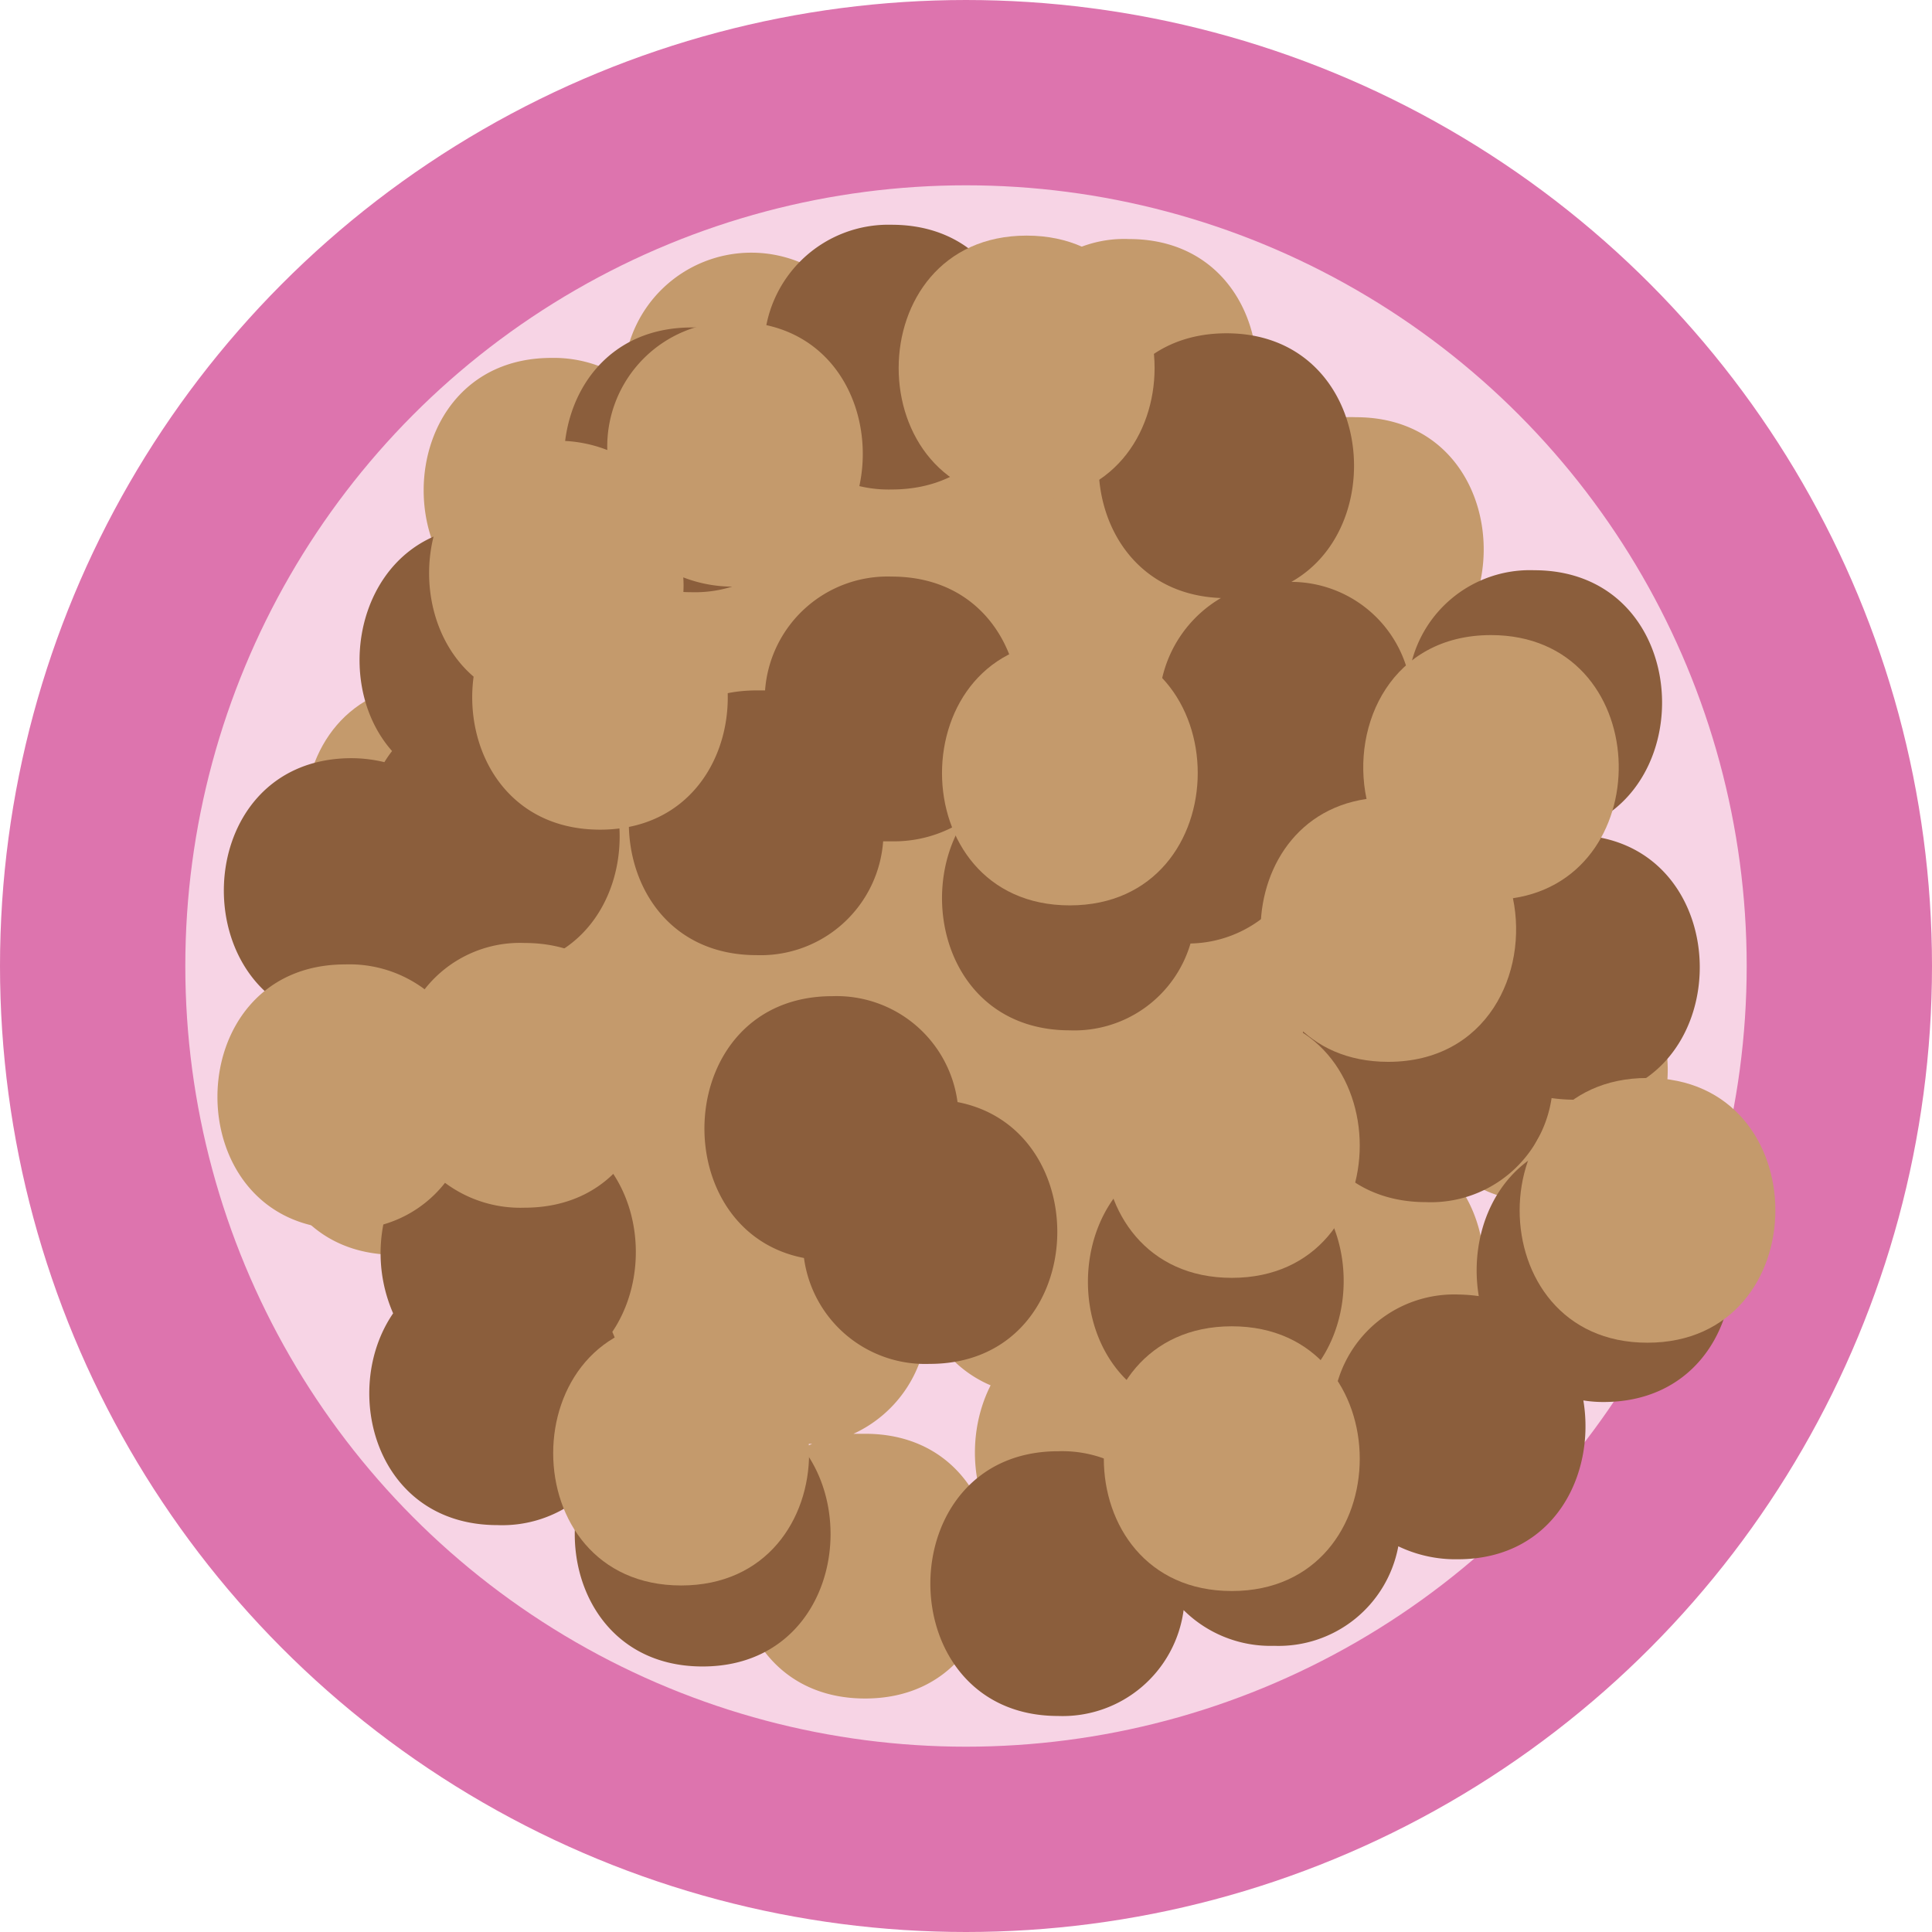<svg id="Layer_1" data-name="Layer 1" xmlns="http://www.w3.org/2000/svg" viewBox="0 0 72.98 72.98"><defs><style>.cls-1{fill:#f7d4e5;stroke:#dd74ae;stroke-miterlimit:10;stroke-width:7px;}.cls-2{fill:#c49a6c;}.cls-3{fill:#8b5e3c;}</style></defs><circle class="cls-1" cx="36.49" cy="36.49" r="32.99"/><path class="cls-2" d="M220.73,440.05c-6.43,0-6.44,10,0,10S227.18,440.05,220.73,440.05Z" transform="translate(-204.39 -414.22)"/><path class="cls-2" d="M262.54,449.63a4.89,4.89,0,0,0-.54,0c1.95-2.92.65-8-3.94-8l-.28,0a5.85,5.85,0,0,0-.25-2c4.43-1.77,3.8-9.65-1.92-9.65a4.52,4.52,0,0,0-4.29,2.61,4.75,4.75,0,0,0-.68-.87c2.45-2.81,1.25-8.47-3.6-8.47a4.55,4.55,0,0,0-4.51,3.13,6.45,6.45,0,0,0-.79-.07,4.52,4.52,0,0,0-4.15,2.34,4.82,4.82,0,0,0-9.64-.13,4.84,4.84,0,0,0-2.73-.78c-6.43,0-6.44,10,0,10l.49,0a5.4,5.4,0,0,0,1.25,5.26,5.62,5.62,0,0,0,0,5.2c-2.46,1.15-3.21,4.25-2.27,6.61a4.6,4.6,0,0,0-.61.9,4.62,4.62,0,0,0-4.75-4.09c-6.44,0-6.45,10,0,10a4.52,4.52,0,0,0,4.21-2.45,5.28,5.28,0,0,0,.91,2.23c-4.33,1.84-3.67,9.6,2,9.6a4.6,4.6,0,0,0,4.68-3.66,4.59,4.59,0,0,0,3.48,1.42c.16,0,.31,0,.46,0-4.35,1.83-3.7,9.62,2,9.62,6.44,0,6.45-10,0-10l-.44,0a4.79,4.79,0,0,0,2.79-4.22,4.51,4.51,0,0,0,2.39,2.39c-1.52,3-.12,7.52,4.23,7.52a4.62,4.62,0,0,0,3.27-1.21,4.6,4.6,0,0,0,3.67,1.62c4.38,0,5.78-4.62,4.2-7.58,4.2-1.29,4.36-7.73.45-9.38a3.54,3.54,0,0,0,.74-.33,4.53,4.53,0,0,0,4.19,2.4C269,459.63,269,449.63,262.54,449.63Zm-32.22-15.29-.49,0a5.46,5.46,0,0,0,.2-1.21,4.82,4.82,0,0,0,2.74.79h.09a6.15,6.15,0,0,0-.37.87A5.06,5.06,0,0,0,230.32,434.34Zm4.28,24.47a5.3,5.3,0,0,0-1.54.23,6,6,0,0,0-.21-2.45,5.11,5.11,0,0,0,1.35.19,5.35,5.35,0,0,0,1.09-.12,5.34,5.34,0,0,0,.59,2.3A5.69,5.69,0,0,0,234.6,458.81Zm7.6-14a4.66,4.66,0,0,0-2.91-3.78,4.4,4.4,0,0,0,.8-.52,4.86,4.86,0,0,0,8.09.15,5.71,5.71,0,0,0,.39,2.95,4.42,4.42,0,0,0-1.74,2,4.74,4.74,0,0,0-3.05-1A5.19,5.19,0,0,0,242.2,444.77Z" transform="translate(-204.39 -414.22)"/><path class="cls-3" d="M240.56,455.85a4.61,4.61,0,0,0-4.73-4c-6.06,0-6.42,8.86-1.07,9.89a4.62,4.62,0,0,0,4.74,4C245.56,465.75,245.92,456.89,240.56,455.85Z" transform="translate(-204.39 -414.22)"/><path class="cls-3" d="M230.93,467.17a4.76,4.76,0,0,0-3.08,1,5.69,5.69,0,0,0-.33-3.64c1.57-2.33,1.06-6-1.54-7.43a5.38,5.38,0,0,0-1.29-6.55c3.39-1.17,4-5.79,1.86-8.22,2.2-2.87.95-8.24-3.78-8.24s-6.05,5.7-3.57,8.5a4.43,4.43,0,0,0-.29.42,5.33,5.33,0,0,0-1.24-.15c-6.27,0-6.43,9.5-.47,10a5.19,5.19,0,0,0,2.16,6.17,5.68,5.68,0,0,0-.12,4.8c-2,2.92-.66,8,3.94,8a4.68,4.68,0,0,0,3.08-1c-.69,2.86.87,6.34,4.67,6.34C237.37,477.17,237.38,467.17,230.93,467.17Z" transform="translate(-204.39 -414.22)"/><path class="cls-3" d="M263.77,445.76a4.61,4.61,0,0,0-4.73,3.93,6.49,6.49,0,0,0-.78-.06c-6.43,0-6.44,10,0,10A4.61,4.61,0,0,0,263,455.7a6.49,6.49,0,0,0,.78.06C270.2,455.76,270.21,445.76,263.77,445.76Z" transform="translate(-204.39 -414.22)"/><path class="cls-3" d="M238.07,422.71a4.7,4.7,0,0,0-4.82,4.66,4.76,4.76,0,0,0-2.73-.78c-6.43,0-6.44,10,0,10a4.69,4.69,0,0,0,4.82-4.66,4.76,4.76,0,0,0,2.73.78C244.5,432.71,244.52,422.71,238.07,422.71Z" transform="translate(-204.39 -414.22)"/><path class="cls-3" d="M262.34,435.76a4.61,4.61,0,0,0-4.73,4,4.57,4.57,0,0,0-4.44-3.56c3.84-2.16,3-9.39-2.45-9.39-6.37,0-6.44,9.77-.21,10a4.73,4.73,0,0,0-2.24,3.12,4.55,4.55,0,0,0-3.75,3.22,4.8,4.8,0,0,0-2.45.77c1.88-2.93.55-7.92-4-7.92a4.64,4.64,0,0,0-4.78,4.3l-.32,0c-6.43,0-6.44,10,0,10a4.64,4.64,0,0,0,4.78-4.3l.32,0a4.84,4.84,0,0,0,2.73-.78c-1.88,2.93-.55,7.92,4,7.92a4.57,4.57,0,0,0,4.56-3.28,4.58,4.58,0,0,0,4.41-3.72,4.59,4.59,0,0,0,3.92-3.91,4.58,4.58,0,0,0,4.65,3.56C268.78,445.76,268.79,435.76,262.34,435.76Z" transform="translate(-204.39 -414.22)"/><path class="cls-3" d="M265,457.18c-3.63,0-5.22,3.19-4.75,6a6,6,0,0,0-.75-.06,4.59,4.59,0,0,0-4.7,3.79,5,5,0,0,0-1.28-.44c2.95-2.62,1.89-8.85-3.2-8.85-6.1,0-6.42,9-1,9.91a4.93,4.93,0,0,0-1.54,2.86,4.61,4.61,0,0,0-3.42-1.35c-6.43,0-6.44,10,0,10a4.61,4.61,0,0,0,4.74-4,4.66,4.66,0,0,0,3.42,1.35,4.6,4.6,0,0,0,4.69-3.76,5,5,0,0,0,2.25.49c3.63,0,5.21-3.19,4.74-6a4.77,4.77,0,0,0,.76.06C271.43,467.18,271.44,457.18,265,457.18Z" transform="translate(-204.39 -414.22)"/><path class="cls-2" d="M260.71,438.21c-3.73,0-5.3,3.36-4.7,6.19-5.59.82-5.33,9.93.82,9.93,3.73,0,5.3-3.36,4.71-6.18C267.13,447.32,266.86,438.21,260.71,438.21Z" transform="translate(-204.39 -414.22)"/><path class="cls-2" d="M244.8,438.42c-6.43,0-6.44,10,0,10S251.25,438.42,244.8,438.42Z" transform="translate(-204.39 -414.22)"/><path class="cls-2" d="M232.16,426.38a4.71,4.71,0,0,0-4.83,4.84,5.11,5.11,0,0,0-1.9-.35c-5.12,0-6.17,6.32-3.15,8.91-.37,2.73,1.22,5.78,4.78,5.78,5.11,0,6.16-6.32,3.14-8.91a4.3,4.3,0,0,0,0-.62,5.21,5.21,0,0,0,1.92.35C238.59,436.38,238.6,426.38,232.16,426.38Z" transform="translate(-204.39 -414.22)"/><path class="cls-2" d="M224.2,449.84a4.57,4.57,0,0,0-3.77,1.75,4.74,4.74,0,0,0-3-.94c-6.43,0-6.44,10,0,10a4.57,4.57,0,0,0,3.77-1.75,4.76,4.76,0,0,0,3,.94C230.64,459.84,230.65,449.84,224.2,449.84Z" transform="translate(-204.39 -414.22)"/><path class="cls-2" d="M230.12,464.11c-6.44,0-6.45,10,0,10S236.56,464.11,230.12,464.11Z" transform="translate(-204.39 -414.22)"/><path class="cls-2" d="M250.92,452.49c-6.44,0-6.45,10,0,10S257.36,452.49,250.92,452.49Z" transform="translate(-204.39 -414.22)"/><path class="cls-2" d="M250.92,464.32c-6.44,0-6.45,10,0,10S257.36,464.32,250.92,464.32Z" transform="translate(-204.39 -414.22)"/><path class="cls-2" d="M266.62,454.94c-6.43,0-6.44,10,0,10S273.07,454.94,266.62,454.94Z" transform="translate(-204.39 -414.22)"/><path class="cls-2" d="M243.17,423.12c-6.44,0-6.45,10,0,10S249.61,423.12,243.17,423.12Z" transform="translate(-204.39 -414.22)"/></svg>